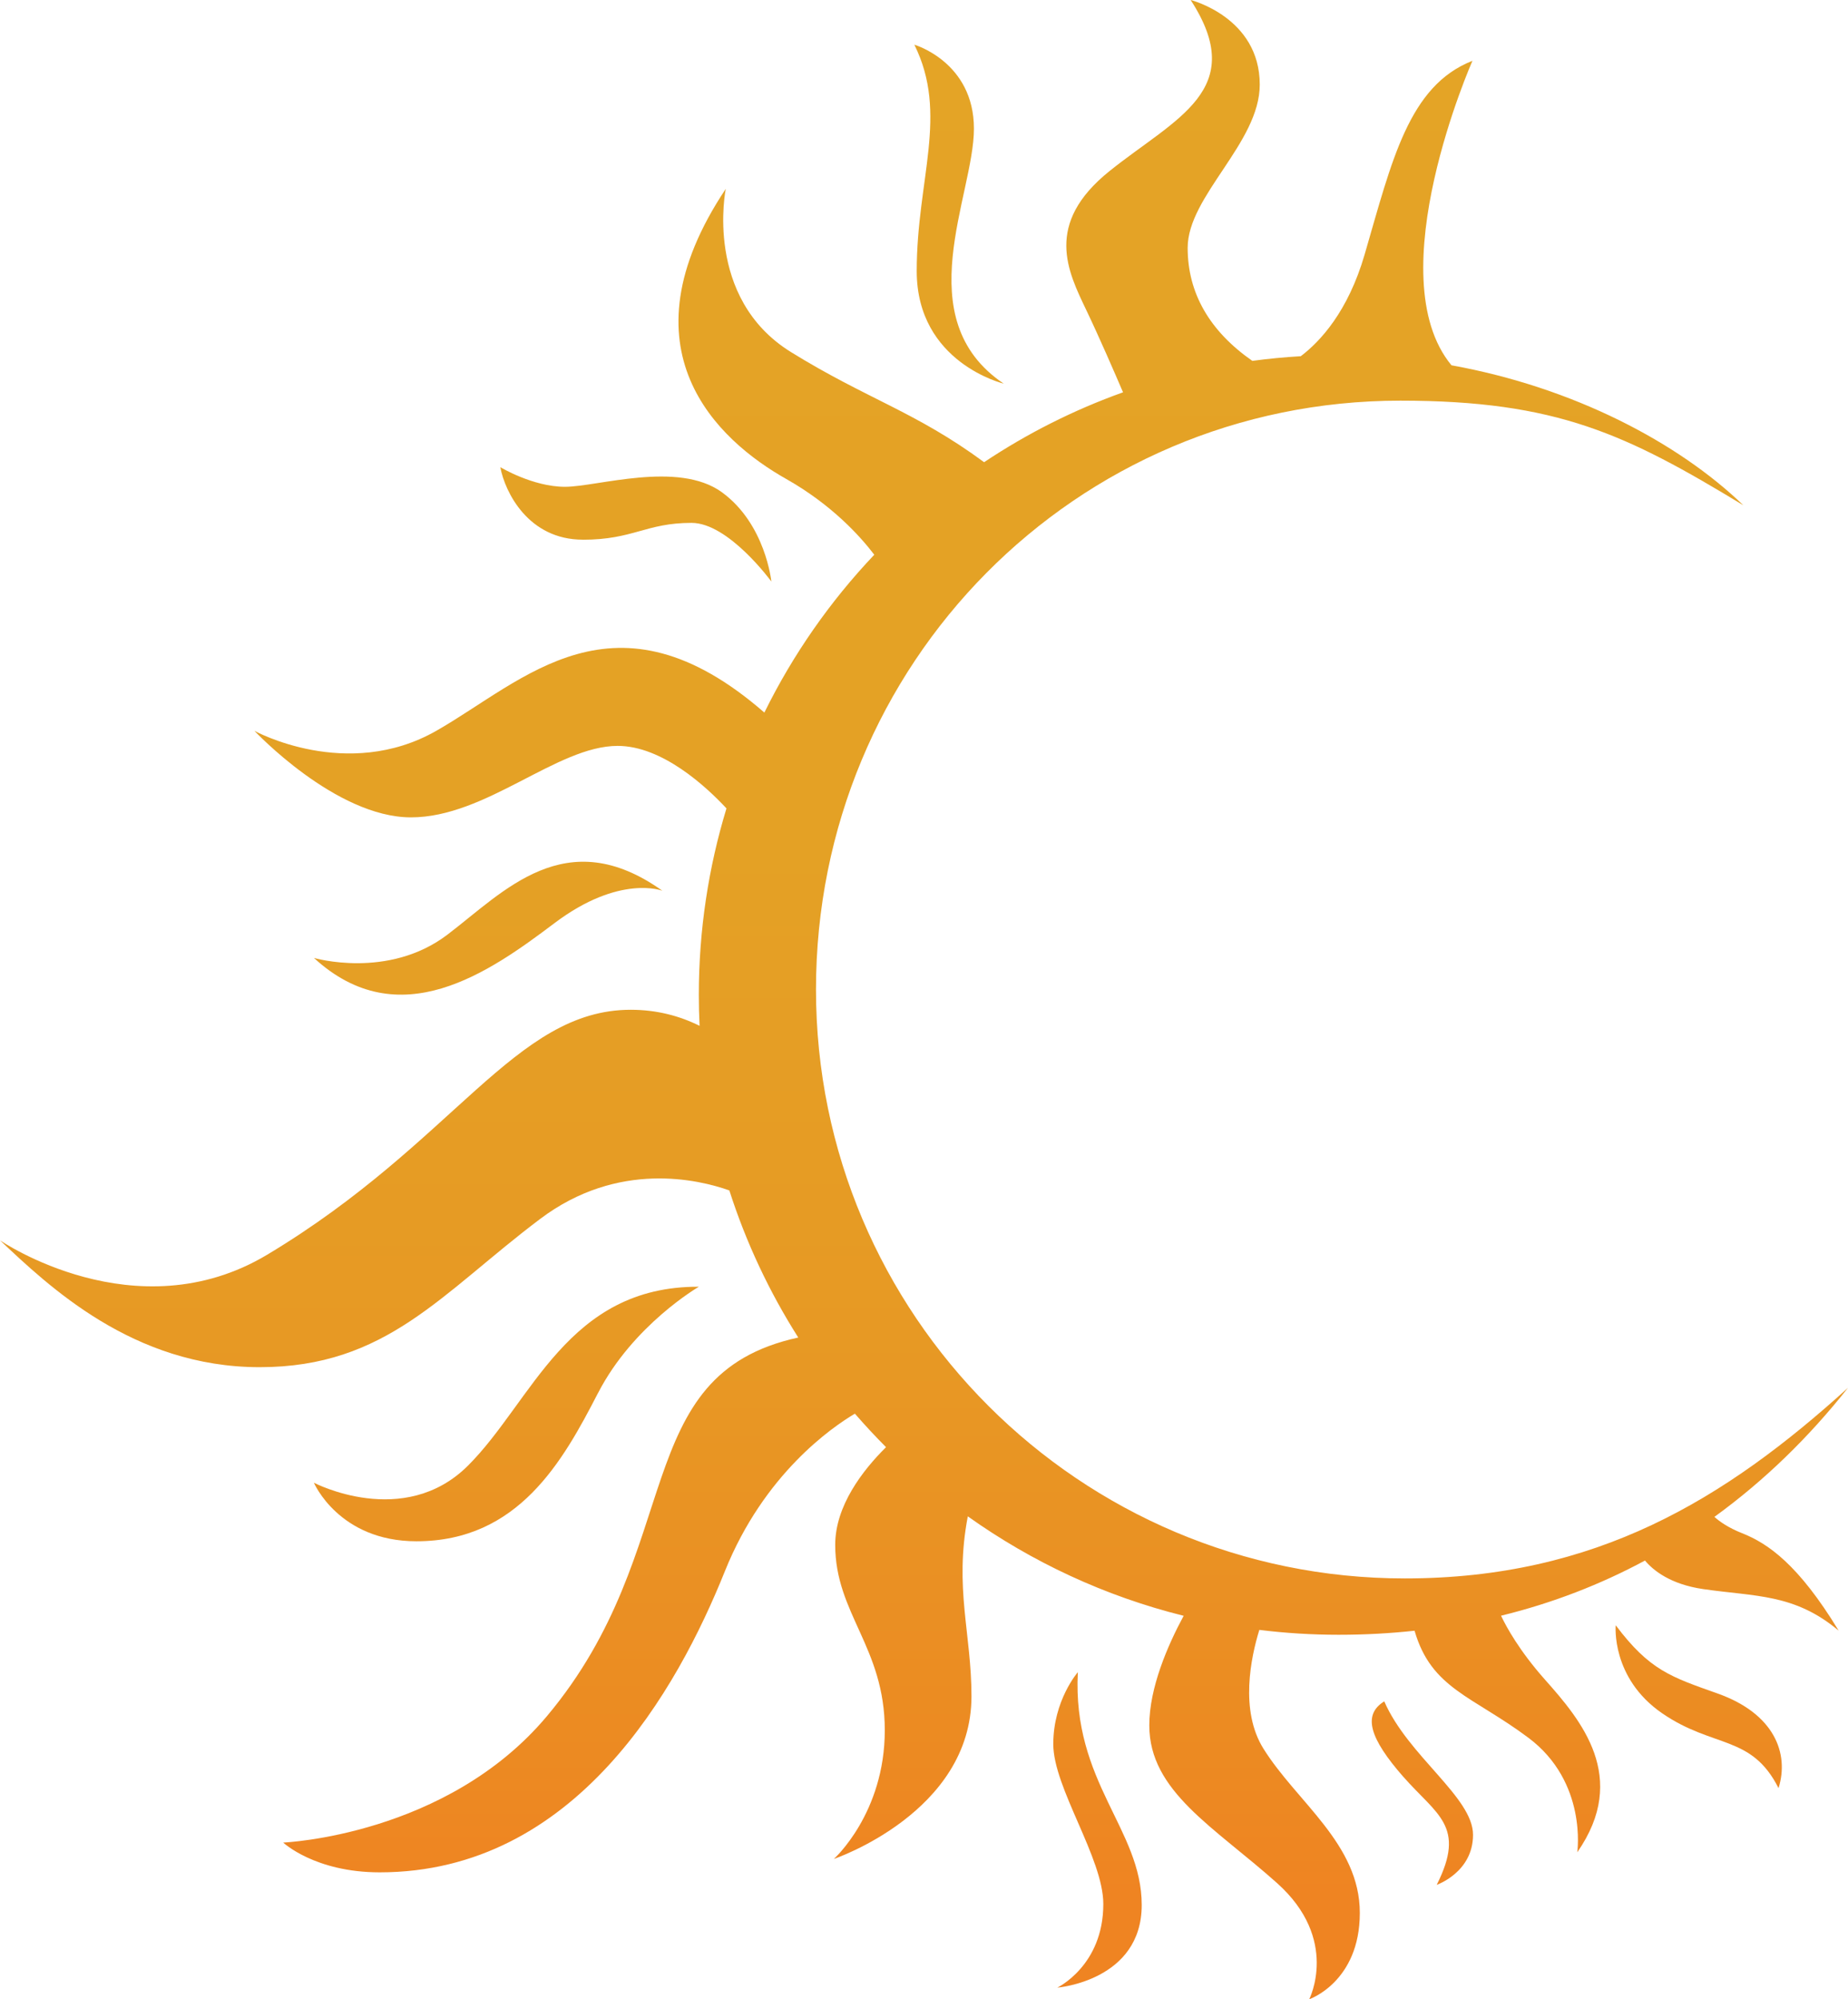 <?xml version="1.0" encoding="UTF-8"?><svg id="Layer_2" xmlns="http://www.w3.org/2000/svg" width="443.21" height="479.43" xmlns:xlink="http://www.w3.org/1999/xlink" viewBox="0 0 443.21 479.43"><defs><linearGradient id="linear-gradient" x1="263.21" y1="-2.71" x2="263.21" y2="473.51" gradientUnits="userSpaceOnUse"><stop offset="0" stop-color="#e4a426"/><stop offset=".43" stop-color="#e4a125"/><stop offset=".68" stop-color="#e79924"/><stop offset=".89" stop-color="#ec8a22"/><stop offset=".96" stop-color="#ef8422"/></linearGradient><linearGradient id="linear-gradient-2" x1="407.41" y1="-2.71" x2="407.41" y2="473.51" xlink:href="#linear-gradient"/><linearGradient id="linear-gradient-3" x1="221.61" y1="-2.71" x2="221.61" y2="473.51" xlink:href="#linear-gradient"/><linearGradient id="linear-gradient-4" x1="121.45" y1="-2.71" x2="121.45" y2="473.51" xlink:href="#linear-gradient"/><linearGradient id="linear-gradient-5" x1="117.07" y1="-2.71" x2="117.07" y2="473.51" xlink:href="#linear-gradient"/><linearGradient id="linear-gradient-6" x1="152.49" y1="-2.71" x2="152.49" y2="473.51" xlink:href="#linear-gradient"/><linearGradient id="linear-gradient-7" x1="230" y1="-2.71" x2="230" y2="473.51" xlink:href="#linear-gradient"/><linearGradient id="linear-gradient-8" x1="341.15" y1="-2.71" x2="341.15" y2="473.51" xlink:href="#linear-gradient"/></defs><g id="Layer_1-2"><path d="m258.5,401s-5.89,6.75-5.89,17.25,12,27.32,12,38.36c0,14.79-11.04,20.04-11.04,20.04,0,0,20.25-1.61,20.25-19.82s-16.68-29.39-15.32-55.82Z" style="fill:url(#linear-gradient);"/><path d="m411.95,406.12c-11.21-3.98-16.31-5.55-24.45-16.37,0,0-1.18,12.64,11.14,21.11,12.32,8.46,21.43,5.09,27.91,17.95,2.62-8.36-1.05-17.88-14.6-22.69Z" style="fill:url(#linear-gradient-2);"/><path d="m417.82,367.68c-3.38-1.34-5.45-2.84-6.65-3.92,12.07-8.75,22.75-19.2,32.04-30.95-29.48,26.73-60.45,45.71-106.29,45.71-77.99,0-141.22-63.23-141.22-141.22s62.15-141.22,140.15-141.22c37.56,0,54.22,8.07,82.26,25.09-15.59-15.04-40.74-28.28-70-33.57-17.75-21.49,5.03-73.02,5.03-73.02-15.29,6-19.29,23.89-25.86,46.46-3.99,13.72-10.68,20.87-15.31,24.38-3.91.23-7.79.6-11.62,1.12-10.26-7.15-15.51-16.27-15.51-27.11,0-12.43,17.29-25.18,17.29-39.14,0-16.14-16.57-20.29-16.57-20.29,14,21.57-3.57,28.29-19.43,41-15.86,12.71-10,24.14-5.57,33.43,3.1,6.49,6.82,15.07,8.78,19.65-11.85,4.24-23.02,9.89-33.32,16.76-16.46-12.13-28.11-15.14-46.32-26.41-21-13-15.64-39.14-15.64-39.14-25.71,38.57-1.93,60.29,14.5,69.57,10.97,6.2,17.8,13.8,21.12,18.17-10.58,11.16-19.5,23.91-26.36,37.85-35.86-31.21-57.58-7.65-78.69,4.38-21.43,12.21-43.61,0-43.61,0,0,0,19.46,20.75,37.54,20.75s35-17.14,49.57-17.14c10.71,0,21.26,9.79,26.1,14.99-4.31,14.15-6.63,29.17-6.63,44.73,0,2.48.06,4.95.18,7.41-4.69-2.33-10.17-3.85-16.51-3.85-27.86,0-42.14,31.71-87.14,58.71-31.59,18.95-64.14-3.43-64.14-3.43,11.57,10.86,31.86,30.43,62.29,30.43s43.57-17.71,67.29-35.57c18.7-14.08,38.01-9.42,45.35-6.82,4.02,12.54,9.61,24.38,16.53,35.28-41.05,8.94-26.48,50.45-60.24,90.75-24.11,28.78-63.29,30.36-63.29,30.36,0,0,7.57,7.14,23.14,7.14,47,0,71.43-43.93,82.79-72.21,9.38-23.35,25.75-34.57,31.18-37.78,2.4,2.76,4.89,5.44,7.47,8.03-5.68,5.63-12.19,14.12-12.19,23.43,0,16.5,11.89,24.54,11.89,44.46s-12.21,30.86-12.21,30.86c0,0,33-11.14,33-39,0-15.12-4.16-25.91-.88-43.16,15.39,10.96,32.89,19.15,51.77,23.85-3.81,7.06-8.24,17.22-8.24,26.28,0,15.86,15.54,24.32,30.64,37.82s7.71,27.86,7.71,27.86c0,0,12.14-4.14,12.14-20.71s-15.14-26.57-23.14-39.43c-5.67-9.12-3-21.82-.96-28.44,6.23.77,12.57,1.17,19.01,1.17s12.32-.34,18.22-.97c4.02,13.96,13.95,15.66,27.34,25.7,14.14,10.61,11.68,27.43,11.68,27.43,12.54-18,.86-31.71-7.71-41.36-6.22-7-9.33-12.75-10.57-15.37,12.41-3.04,23.91-7.52,34.52-13.23,1.95,2.33,6.06,5.7,13.99,6.85,12.54,1.82,21.86,1.07,32.46,9.96-9.64-15.86-16.93-20.89-23.14-23.36Z" style="fill:url(#linear-gradient-3);"/><path d="m143.43,334.06c8.43-16.37,24.18-25.49,24.18-25.49-31.53-.14-39.9,27.43-55.33,42.86-15.43,15.43-37,4.14-37,4.14,0,0,5.98,14.04,24.59,14.04,24.43,0,35.12-19.18,43.55-35.55Z" style="fill:url(#linear-gradient-4);"/><path d="m158.86,213.61c-23.21-16.54-38.04.27-51.57,10.54-14.21,10.79-32,5.57-32,5.57,20.46,18.79,42.06,3.44,57.7-8.35,15.64-11.79,25.87-7.76,25.87-7.76Z" style="fill:url(#linear-gradient-5);"/><path d="m139.79,129.43c12.11,0,15.11-4.04,26.07-4.04,8.89,0,19.14,14.07,19.14,14.07,0,0-1.39-13.82-11.89-21.43-10.5-7.61-29.89-1.29-37.61-1.29s-15.51-4.71-15.51-4.71c1.12,6,6.73,17.39,19.8,17.39Z" style="fill:url(#linear-gradient-6);"/><path d="m219.86,65c0,22,20.86,27,20.86,27-23.14-15.57-7.14-45.14-7.14-61.14s-14.29-20.14-14.29-20.14c8.29,16.71.57,32.29.57,54.29Z" style="fill:url(#linear-gradient-7);"/><path d="m336.55,426.07c8,9.14,15.16,11.79,8.02,25.93,0,0,8.71-3,8.71-12s-15.57-18.86-21.29-32c-5.29,3.25-3.45,8.93,4.55,18.07Z" style="fill:url(#linear-gradient-8);"/></g></svg>